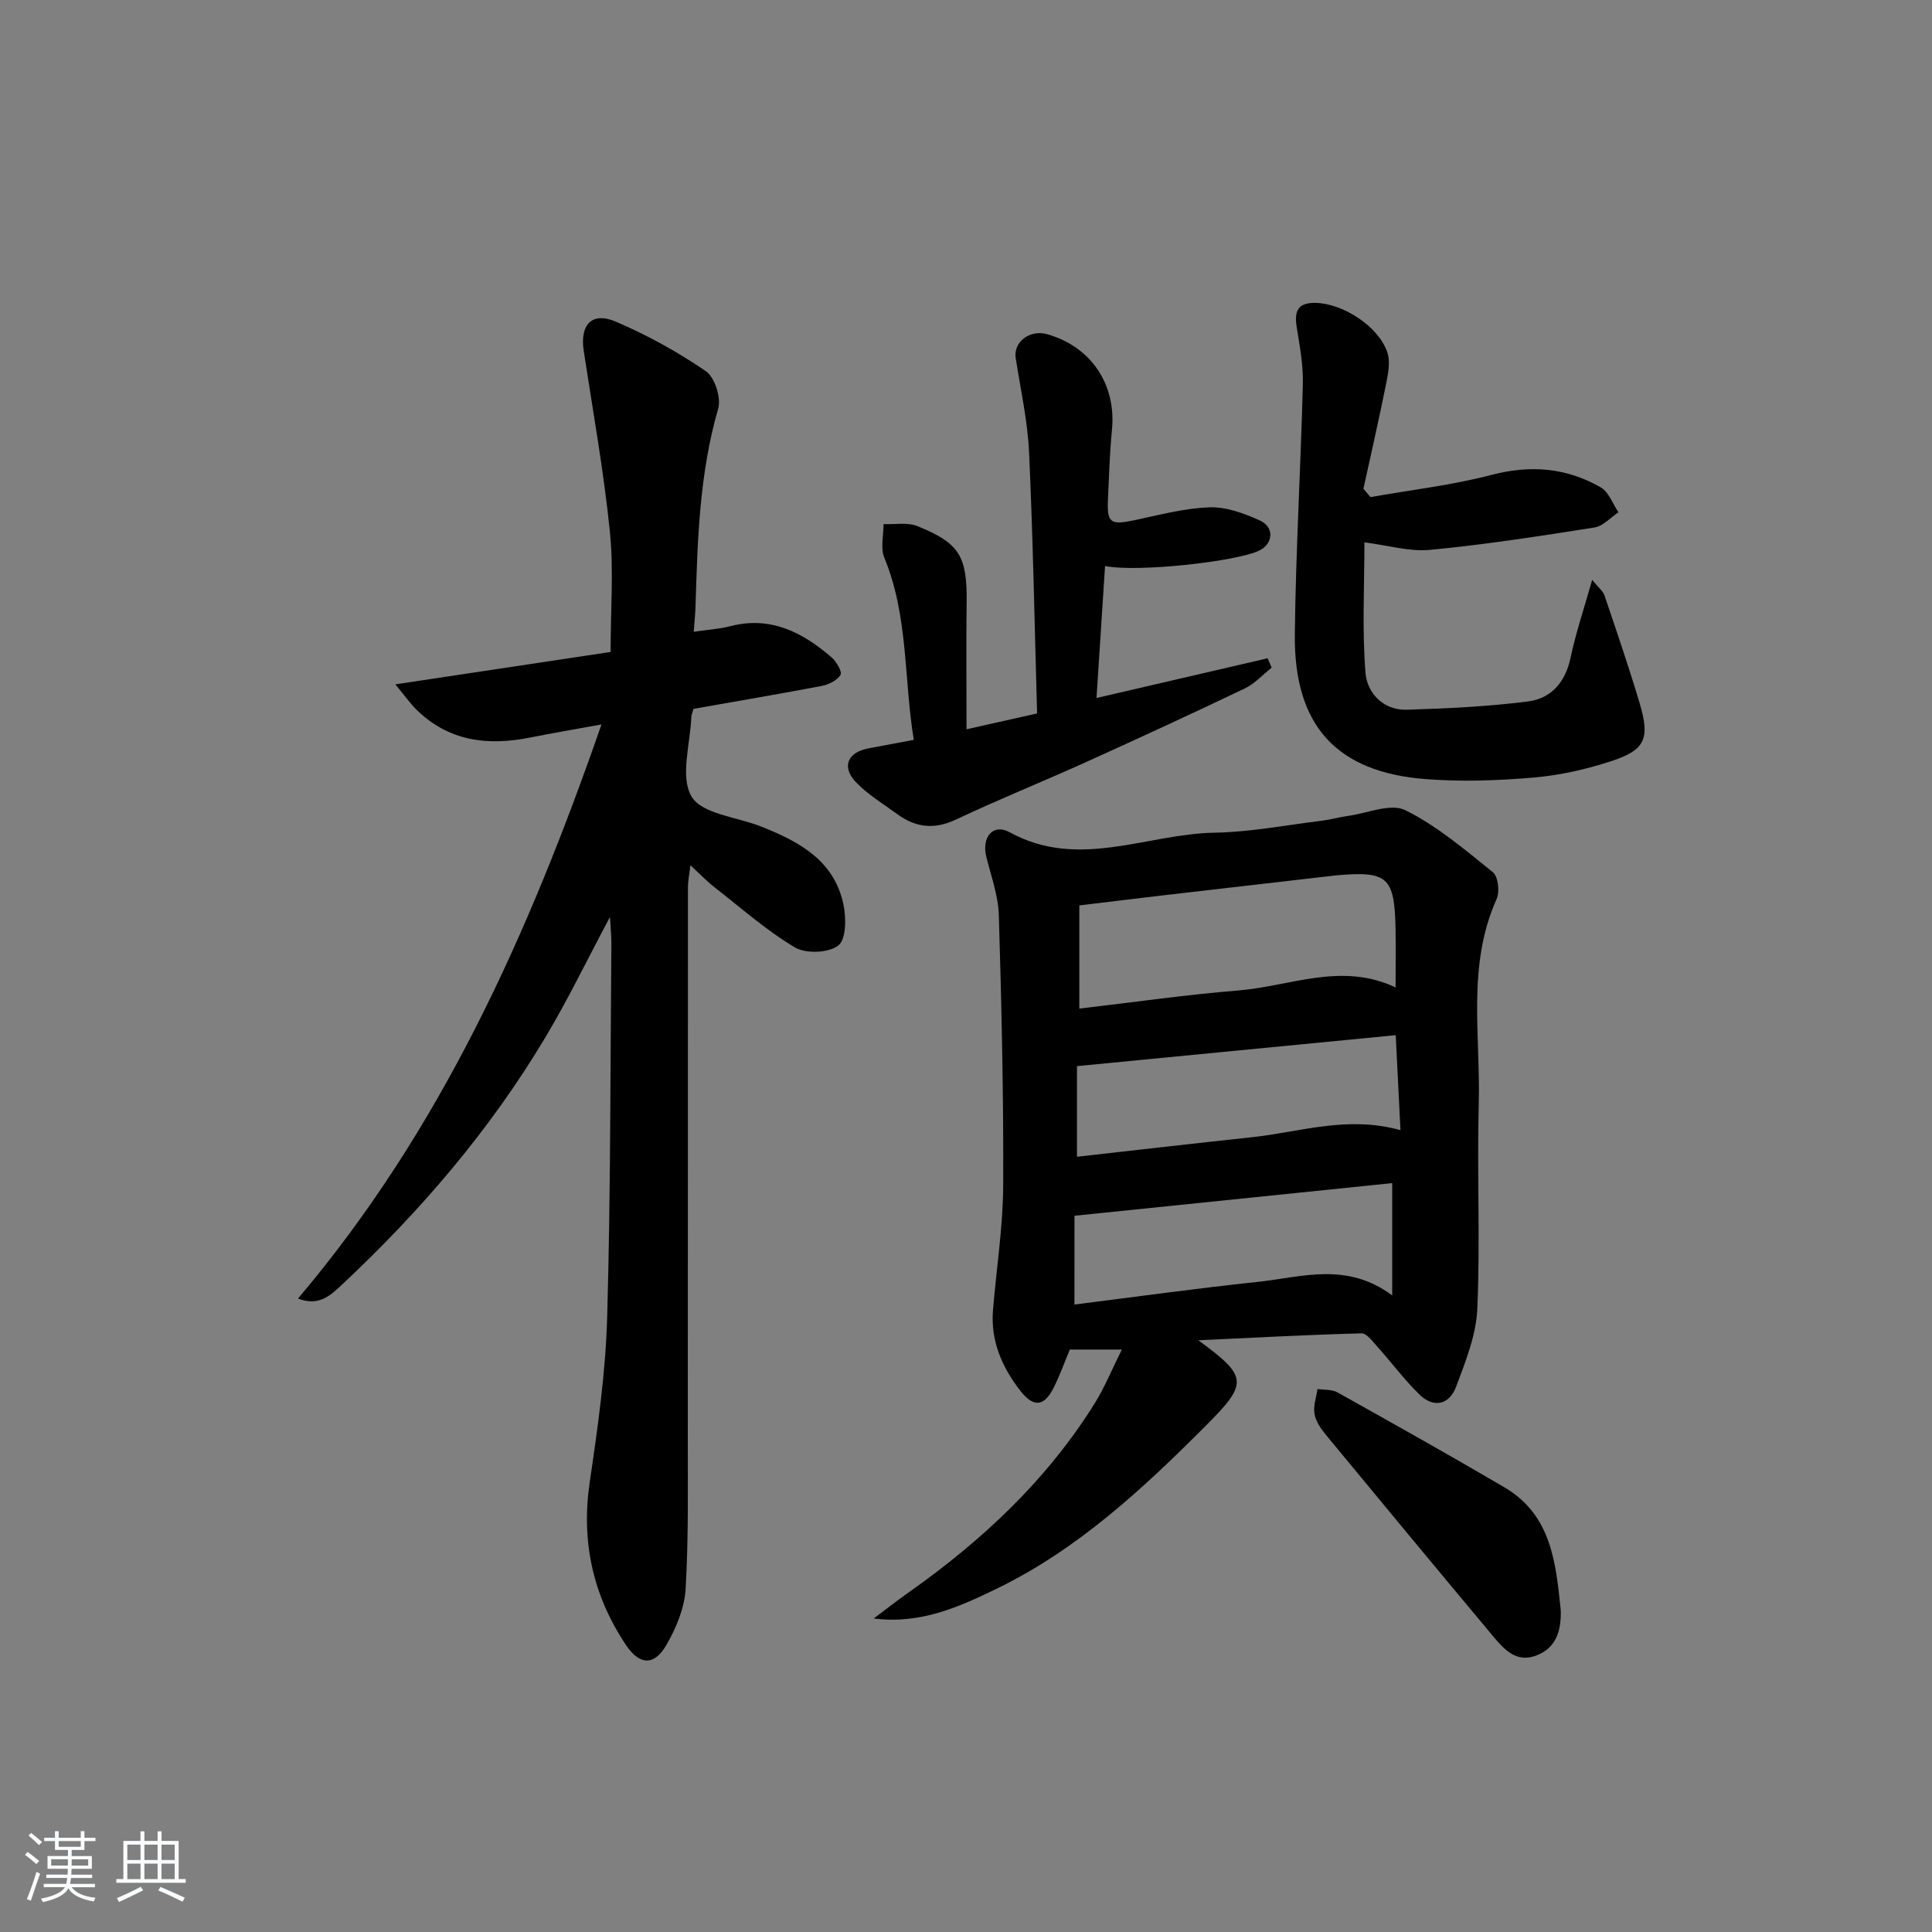 <svg enable-background="new 0 0 400 400" viewBox="0 0 400 400" xmlns="http://www.w3.org/2000/svg"><rect x="0" y="0" width="400" height="400" fill="#808080" stroke="none"/><path d="m5.17 384 .55-.58c.85.61 1.65 1.24 2.4 1.87l-.59.64c-.83-.73-1.62-1.38-2.36-1.93m1.22 9.53-.82-.34c.71-1.76 1.37-3.64 1.98-5.63.24.13.5.25.76.36-.6 1.67-1.24 3.54-1.92 5.61m-.5-13.5.57-.54c.56.44 1.31 1.06 2.26 1.87l-.65.64c-.67-.66-1.4-1.32-2.18-1.97m3.25.46h2.24v-1.36h.77v1.36h4.57v-1.36h.76v1.36h2.28v.69h-2.28v1.84h-2.64v1.26h4.18v2.64h-4.21c0 .45-.02.86-.05 1.21h4.32v.69h-4.38c-.04.34-.1.75-.19 1.22h5.15v.69h-4.82c.87 1.19 2.51 1.92 4.93 2.19-.17.31-.3.57-.37.76-2.77-.49-4.52-1.41-5.26-2.76-.56 1.26-2.3 2.23-5.24 2.9-.12-.24-.26-.48-.43-.72 2.73-.55 4.38-1.34 4.96-2.38h-4.38v-.69h4.65c.1-.38.17-.79.21-1.22h-4.32v-.69h4.4c.03-.34.05-.75.05-1.21h-4.2v-2.64h4.23v-1.26h-2.69v-1.84h-2.24zm1.46 4.46v1.29h3.45c.01-.4.02-.57.01-.53v-.32-.45h-3.46zm1.55-2.59h4.57v-1.19h-4.57zm6.11 2.59h-3.42v.77c-.01.19-.01.37-.02.53h3.44z" fill="#fafbfc"/><path d="m32.63 379.16h.82v1.98h3.54v7.89h1.46v.78h-14.37v-.78h1.46v-7.89h3.54v-1.98h.82v1.98h2.73zm-3.49 11.48.5.73c-1.61.82-3.28 1.63-5 2.42-.13-.27-.28-.55-.44-.82 1.75-.73 3.4-1.5 4.94-2.33m-2.78-5.55h2.73v-3.18h-2.73zm0 3.95h2.73v-3.2h-2.73zm3.54-3.95h2.73v-3.18h-2.73zm0 3.95h2.73v-3.2h-2.73zm7.89 4.68c-1.84-.92-3.51-1.7-5.02-2.32l.45-.73c1.89.8 3.57 1.55 5.04 2.23zm-1.62-11.81h-2.73v3.18h2.73zm-2.73 7.13h2.73v-3.2h-2.73z" fill="#fafbfc"/><g fill="#000001"><path d="m248.1 277.49c10.31 7.56 10.39 8.83 1.48 17.76-12.97 13-26.4 25.47-43.08 33.6-7.82 3.81-15.9 7.48-25.6 6.24 2.4-1.8 4.75-3.65 7.2-5.38 15.24-10.75 28.67-23.29 38.59-39.23 2.06-3.32 3.54-7 5.57-11.07-4.17 0-7.41 0-10.76 0-1.11 2.66-2.06 5.31-3.31 7.82-2 4.03-4.2 4.26-7 .64-3.76-4.87-6.13-10.3-5.6-16.64.71-8.61 2.07-17.21 2.11-25.82.09-18.63-.34-37.27-.9-55.9-.12-4.06-1.6-8.11-2.6-12.12-1-4.02 1.37-6.99 4.84-5.08 14.26 7.84 28.33.33 42.43.09 7.43-.13 14.85-1.58 22.27-2.49 1.81-.22 3.58-.74 5.39-.99 3.99-.55 8.81-2.67 11.82-1.18 6.57 3.25 12.37 8.19 18.14 12.85 1.09.88 1.44 4.04.77 5.54-6.18 13.74-3.32 28.22-3.7 42.39-.38 14.15.32 28.34-.3 42.47-.24 5.46-2.45 10.94-4.41 16.17-1.39 3.68-4.64 4.44-7.58 1.55-3.18-3.12-5.87-6.74-8.85-10.07-.91-1.02-2.11-2.62-3.13-2.59-11.28.31-22.53.91-33.79 1.44zm40.84-73.05c0-4.44.07-8.41-.01-12.38-.22-10.44-1.69-11.74-12.03-10.85-.17.01-.33.03-.5.05-11.68 1.35-23.37 2.69-35.05 4.05-6.01.7-12.02 1.44-17.89 2.15v21.36c11.29-1.32 22.11-2.88 32.99-3.76 10.7-.88 21.31-5.92 32.49-.62zm-65.96 35.05c12.24-1.37 24.23-2.76 36.23-4.04 9.94-1.06 19.73-4.54 30.74-1.46-.34-6.84-.65-13.13-.98-19.67-22.52 2.19-44.08 4.28-65.99 6.41zm-.53 30.6c12.83-1.61 25.33-3.36 37.87-4.68 9.09-.95 18.43-4.27 27.92 2.79 0-8.38 0-15.64 0-23.25-21.85 2.25-43.6 4.48-65.78 6.76-.01 5.89-.01 11.81-.01 18.38z"/><path d="m143.59 146.76c-.27.92-.44 1.24-.45 1.56-.2 5.64-2.39 12.46.03 16.58 2.13 3.64 9.41 4.24 14.4 6.22 7.79 3.08 15.05 6.95 17.02 15.97.62 2.81.64 7.33-1 8.64-1.97 1.58-6.74 1.78-9.01.42-5.93-3.52-11.19-8.2-16.67-12.47-1.54-1.2-2.9-2.63-4.97-4.53-.24 2.05-.51 3.28-.51 4.51-.02 37.82 0 75.65-.03 113.47-.01 10.62.17 21.26-.45 31.85-.23 3.94-1.95 8.07-3.96 11.56-2.53 4.4-5.58 4.25-8.4.03-6.84-10.25-9.31-21.4-7.49-33.73 1.67-11.33 3.29-22.75 3.61-34.16.73-25.79.64-51.61.87-77.41.01-1.44-.15-2.88-.29-5.42-4.78 8.96-8.71 17.11-13.33 24.85-11.51 19.29-26.01 36.2-42.4 51.5-2.24 2.09-4.63 4.29-8.86 2.65 29.58-34.93 47.75-75.45 62.83-118.86-5.5 1-10.12 1.78-14.72 2.7-8.81 1.77-16.92.82-23.63-5.81-1.25-1.24-2.28-2.71-4.33-5.19 15.55-2.34 29.98-4.51 44.57-6.71 0-8.73.66-16.89-.15-24.9-1.27-12.52-3.51-24.94-5.41-37.39-.84-5.46 1.67-8.23 6.65-6.09 6.49 2.78 12.79 6.25 18.62 10.24 1.84 1.26 3.21 5.51 2.57 7.74-3.9 13.44-4.28 27.2-4.7 40.99-.05 1.61-.23 3.21-.37 5.23 2.77-.41 5.22-.55 7.55-1.15 8.36-2.17 14.97 1.26 20.99 6.45 1.01.87 2.24 3.01 1.85 3.63-.71 1.15-2.46 2.01-3.91 2.29-8.79 1.67-17.6 3.16-26.52 4.74z"/><path d="m263.28 138.23c-1.84 1.46-3.48 3.31-5.55 4.3-10.92 5.22-21.91 10.29-32.94 15.28-8.92 4.03-18.02 7.69-26.87 11.87-4.48 2.11-8.33 1.67-12.13-1.11-2.94-2.15-6.16-4.07-8.63-6.68-2.98-3.16-1.62-6.16 2.65-6.95 2.91-.54 5.82-1.09 9.38-1.76-2.08-12.71-1.1-25.61-6.1-37.72-.83-2-.15-4.62-.16-6.95 2.34.1 4.93-.41 6.98.41 8.82 3.54 10.34 6.29 10.22 15.88-.11 8.59-.02 17.18-.02 26.19 4.76-1.07 9.54-2.14 14.61-3.28-.52-18.21-.84-36.13-1.66-54.03-.3-6.54-1.76-13.04-2.77-19.55-.52-3.34 2.95-5.98 6.59-4.92 9.09 2.63 14.25 10.43 13.34 19.78-.47 4.79-.61 9.61-.83 14.42-.22 4.88.53 5.34 5.5 4.29 5.15-1.09 10.34-2.49 15.55-2.66 3.46-.12 7.17 1.25 10.42 2.73 3.02 1.38 2.74 4.78-.09 6.19-4.6 2.29-25.22 4.58-31.98 3.23-.57 8.77-1.13 17.41-1.77 27.32 12.21-2.83 23.82-5.53 35.43-8.22.27.64.55 1.29.83 1.94z"/><path d="m283.74 102.92c8.39-1.49 16.9-2.46 25.12-4.61 8.08-2.11 15.52-1.46 22.58 2.61 1.65.95 2.45 3.39 3.64 5.15-1.65 1.08-3.18 2.86-4.95 3.14-11.3 1.78-22.62 3.54-34 4.63-4.31.42-8.79-.94-13.64-1.55 0 9.01-.5 18.06.22 27.01.33 4.14 3.65 7.79 8.56 7.64 8.39-.26 16.82-.65 25.13-1.72 4.74-.61 7.7-3.97 8.76-9.01 1.08-5.12 2.77-10.12 4.48-16.15 1.31 1.62 2.25 2.31 2.55 3.22 2.5 7.37 5.02 14.74 7.25 22.2 2.23 7.45 1.23 9.8-5.91 12.13-5.16 1.68-10.58 2.91-15.97 3.37-7.41.63-14.94.9-22.34.33-18.52-1.42-27.34-11.08-27.14-29.96.19-17.28 1.23-34.55 1.66-51.83.1-3.92-.64-7.88-1.27-11.78-.53-3.3.18-5.11 3.93-5.03 5.64.12 12.99 4.83 14.83 10.23.62 1.83.22 4.17-.18 6.18-1.48 7.38-3.16 14.73-4.77 22.08.5.57.98 1.15 1.46 1.72z"/><path d="m323.14 333.42c.1 4.16-.9 7.78-5.13 9.36-4.08 1.52-6.6-1.28-8.86-3.99-11.61-13.88-23.16-27.81-34.67-41.76-1.03-1.25-2.07-2.79-2.33-4.32-.28-1.63.38-3.41.62-5.13 1.39.21 2.99.06 4.14.7 11.57 6.47 23.14 12.95 34.57 19.66 9.75 5.73 10.65 15.68 11.66 25.48z"/></g></svg>